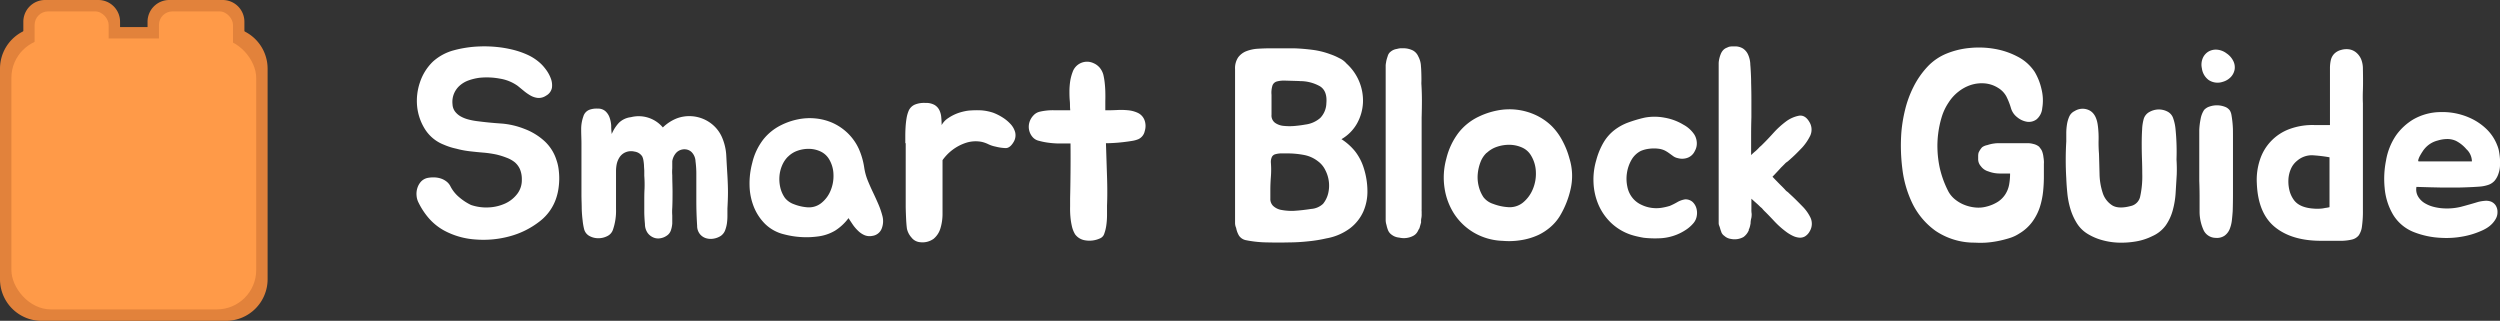 <svg xmlns="http://www.w3.org/2000/svg" viewBox="0 0 554.73 71.19"><rect x="0" y="0" width="554.73" height="71.19" fill="#333333" stroke="none"/><defs><style>.cls-1{fill:#fff;}.cls-2{fill:#e2823b;}.cls-3{fill:#ff9a48;}</style></defs><g id="레이어_2" data-name="레이어 2"><g id="Layer_1" data-name="Layer 1"><path class="cls-1" d="M123.49,35.56a9.71,9.71,0,0,1,.45,1.89,15.2,15.2,0,0,1,0,4.26,12.1,12.1,0,0,1-.39,1.83,10.72,10.72,0,0,1-3.84,5.61,18.6,18.6,0,0,1-6.57,3.27,22.08,22.08,0,0,1-7.62.72,17,17,0,0,1-7-2,12.63,12.63,0,0,1-3.3-2.64A16.07,16.07,0,0,1,92.89,45a4,4,0,0,1-.45-1.53,4.3,4.3,0,0,1,.15-1.68,3.88,3.88,0,0,1,.78-1.44,2.81,2.81,0,0,1,1.5-.87,6.91,6.91,0,0,1,1.35-.12,5.22,5.22,0,0,1,1.47.21,4.09,4.09,0,0,1,1.32.66,3.15,3.15,0,0,1,1,1.23,7.82,7.82,0,0,0,1.89,2.31,12,12,0,0,0,2.61,1.71,10.53,10.53,0,0,0,4,.54,9.86,9.86,0,0,0,3.66-.9A7.06,7.06,0,0,0,114.79,43a5,5,0,0,0,1-3.09,5.78,5.78,0,0,0-.42-2.37A4.34,4.34,0,0,0,114.22,36a6.56,6.56,0,0,0-1.8-1,16.54,16.54,0,0,0-2.31-.72,23.71,23.71,0,0,0-2.91-.42q-1.47-.12-3-.3T101.29,33a14.45,14.45,0,0,1-2.82-.9,8.64,8.64,0,0,1-4.2-3.48,11.73,11.73,0,0,1-1.71-5,12.69,12.69,0,0,1,.63-5.37,11.34,11.34,0,0,1,2.88-4.59,11.25,11.25,0,0,1,4.59-2.49,25.31,25.31,0,0,1,5.91-.87,27.64,27.64,0,0,1,3.63.12,25.14,25.14,0,0,1,3.54.6,18.55,18.55,0,0,1,3.18,1.08,11,11,0,0,1,2.55,1.56A9.08,9.08,0,0,1,121,15.25a7.91,7.91,0,0,1,1.2,2.1,4.22,4.22,0,0,1,.27,2.13,2.52,2.52,0,0,1-1.29,1.74,2.88,2.88,0,0,1-1.83.51,4.12,4.12,0,0,1-1.65-.54,10.68,10.68,0,0,1-1.5-1.05l-1.32-1.08a9.36,9.36,0,0,0-4-1.62,15.72,15.72,0,0,0-4.5-.18,11.65,11.65,0,0,0-2.46.6A6,6,0,0,0,102,19a4.93,4.93,0,0,0-1.26,1.77,4.83,4.83,0,0,0-.33,2.37,2.88,2.88,0,0,0,.57,1.62,4.11,4.11,0,0,0,1.26,1.08,7.11,7.11,0,0,0,1.65.66,14.33,14.33,0,0,0,1.8.36q2.7.36,5.4.54a17.44,17.44,0,0,1,5.28,1.2,13.76,13.76,0,0,1,4.5,2.76A9.65,9.65,0,0,1,123.49,35.56Z"/><path class="cls-1" d="M161.41,39c.07,1.28.12,2.49.12,3.63s-.05,2.35-.12,3.63v1.62a12.29,12.29,0,0,1-.12,1.74,7.43,7.43,0,0,1-.42,1.56,2.7,2.7,0,0,1-.9,1.14,4.1,4.1,0,0,1-1.62.63,3.61,3.61,0,0,1-1.68-.09,2.79,2.79,0,0,1-1.35-.9,2.88,2.88,0,0,1-.63-1.86q-.18-2.76-.18-5.52c0-.92,0-1.8,0-2.64s0-2,0-3.54a21.74,21.74,0,0,0-.18-2.61,3.08,3.08,0,0,0-.9-2.07,2.27,2.27,0,0,0-1.2-.57,2.57,2.57,0,0,0-1.29.15,2.43,2.43,0,0,0-1.11.87,3.59,3.59,0,0,0-.66,1.59q0,.78,0,1.59a9.63,9.63,0,0,0,0,1.53c0,1.28.06,2.49.06,3.63s0,2.35-.06,3.63a11.56,11.56,0,0,0,0,1.68c0,.6,0,1.19,0,1.77a6,6,0,0,1-.33,1.59,2.26,2.26,0,0,1-.93,1.14,3.41,3.41,0,0,1-1.53.57,2.7,2.7,0,0,1-1.5-.24,3,3,0,0,1-1.2-1,3.41,3.41,0,0,1-.57-1.92q-.13-1.38-.15-2.55c0-.78,0-1.61,0-2.49s0-1.87.06-2.85a26.77,26.77,0,0,0-.06-2.85c0-.28,0-.61,0-1s-.05-.77-.06-1.17-.06-.79-.12-1.17a3.23,3.23,0,0,0-.27-.93,2.39,2.39,0,0,0-1.71-1.08,3.18,3.18,0,0,0-2.07.18,3,3,0,0,0-1.26,1.08,4.6,4.6,0,0,0-.61,1.44,8,8,0,0,0-.17,1.65v1.65c0,2.6,0,4.85,0,6.75A12.82,12.82,0,0,1,136,51a2.44,2.44,0,0,1-1.23,1.38,4.32,4.32,0,0,1-2,.48,4.08,4.08,0,0,1-1.95-.48,2.39,2.39,0,0,1-1.2-1.5,12.68,12.68,0,0,1-.33-1.89,26.66,26.66,0,0,1-.21-2.73c0-1-.06-2-.06-3V31.78c0-.92-.06-1.92-.06-3a8.32,8.32,0,0,1,.48-2.94,2.26,2.26,0,0,1,1.31-1.47,4.57,4.57,0,0,1,1.87-.27,2.45,2.45,0,0,1,1.71.57,3.42,3.42,0,0,1,.92,1.38,6.6,6.6,0,0,1,.37,1.8q0,1,.12,1.89a8.33,8.33,0,0,1,1.59-2.49A4.55,4.55,0,0,1,140,26a7,7,0,0,1,7.08,2.28,9.41,9.41,0,0,1,3.06-2,7.82,7.82,0,0,1,2.94-.51,8,8,0,0,1,5.31,2.13,7.75,7.75,0,0,1,1.77,2.46,11.69,11.69,0,0,1,1,4.26Q161.28,36.94,161.41,39Z"/><path class="cls-1" d="M173.34,27.76a14.82,14.82,0,0,1,3.78-1.29,13,13,0,0,1,3.93-.18,12.29,12.29,0,0,1,3.75,1,11.88,11.88,0,0,1,3.36,2.31,11.55,11.55,0,0,1,2.4,3.42,16.13,16.13,0,0,1,1.2,4.14,12.67,12.67,0,0,0,.78,2.88q.54,1.32,1.17,2.64t1.2,2.64a17.9,17.9,0,0,1,.93,2.76,4.5,4.5,0,0,1-.21,2.67,2.57,2.57,0,0,1-2.07,1.59,2.92,2.92,0,0,1-1.71-.15,4.67,4.67,0,0,1-1.47-1,8.55,8.55,0,0,1-1.17-1.38q-.51-.75-.93-1.41a11.16,11.16,0,0,1-3,2.79,9.87,9.87,0,0,1-3.9,1.29,19,19,0,0,1-3.66.12A19.22,19.22,0,0,1,174,52a9,9,0,0,1-4.23-2.31,11.24,11.24,0,0,1-2.52-3.84,13.53,13.53,0,0,1-.93-4.71,17.51,17.51,0,0,1,.6-5,13.53,13.53,0,0,1,2.52-5.28A11.61,11.61,0,0,1,173.34,27.76Zm1.5,7a6.13,6.13,0,0,0-1.32,2,7.52,7.52,0,0,0-.57,2.4,8.27,8.27,0,0,0,.21,2.52,6.56,6.56,0,0,0,1,2.22,4.43,4.43,0,0,0,2,1.41,10.24,10.24,0,0,0,3,.69,4.4,4.4,0,0,0,3.15-1,6.78,6.78,0,0,0,2-2.73,8.38,8.38,0,0,0,.63-3.54,6.88,6.88,0,0,0-1-3.45,4.37,4.37,0,0,0-1.89-1.68,6.21,6.21,0,0,0-2.49-.57,7.36,7.36,0,0,0-2.61.42A5.53,5.53,0,0,0,174.84,34.78Z"/><path class="cls-1" d="M200.88,31.78V30.13q0-.93.06-1.92t.21-1.92a7.32,7.32,0,0,1,.45-1.65,2.64,2.64,0,0,1,1.5-1.47,5.4,5.4,0,0,1,2.22-.33,3.94,3.94,0,0,1,2,.42,2.74,2.74,0,0,1,1.08,1.11,4.3,4.3,0,0,1,.45,1.56,17.8,17.8,0,0,1,.09,1.83,4.39,4.39,0,0,1,1.47-1.56,9.9,9.9,0,0,1,1.89-1,10.87,10.87,0,0,1,1.74-.51,9.11,9.11,0,0,1,.9-.15,21.39,21.39,0,0,1,2.73-.06,10.77,10.77,0,0,1,2.73.54,11.42,11.42,0,0,1,2,1,8.63,8.63,0,0,1,1.8,1.47,4.37,4.37,0,0,1,1.05,1.83,2.85,2.85,0,0,1-.27,2.07q-.84,1.5-1.86,1.47a10.47,10.47,0,0,1-2.22-.33A6.61,6.61,0,0,1,219.3,32a6.61,6.61,0,0,0-1.56-.54,7.06,7.06,0,0,0-3.6.3,10.3,10.3,0,0,0-5,3.78V44.2q0,1.62,0,3.36a11,11,0,0,1-.48,3.15,4.76,4.76,0,0,1-1.5,2.28,4.22,4.22,0,0,1-3,.75,2.68,2.68,0,0,1-1.92-1.05,4.29,4.29,0,0,1-1-1.95q-.12-.9-.18-2.16t-.09-2.64q0-1.38,0-2.79V31.78Z"/><path class="cls-1" d="M253.92,26.56a3.72,3.72,0,0,1,.09,2.52,2.52,2.52,0,0,1-1.41,1.8,6.1,6.1,0,0,1-1.44.39q-.9.15-1.95.27t-2.07.18q-1,.06-1.74.06.06,1.8.12,3.69t.12,3.69q.06,1.8.06,3.45t-.06,3v2.07a16.35,16.35,0,0,1-.15,2.25,9,9,0,0,1-.45,1.89,1.66,1.66,0,0,1-.9,1.05,5.64,5.64,0,0,1-3.39.45A3.38,3.38,0,0,1,238.56,52a6,6,0,0,1-.72-1.83,15.19,15.19,0,0,1-.33-2.16,19.75,19.75,0,0,1-.06-2.16q0-1.05,0-1.83.06-2.52.09-5.73t0-6.45h-.9l-1.83,0a20.75,20.75,0,0,1-2.22-.18,15.14,15.14,0,0,1-2.07-.42,2.57,2.57,0,0,1-1.38-.81,3.46,3.46,0,0,1-.81-1.68,3.51,3.51,0,0,1,.12-1.71,3.82,3.82,0,0,1,.87-1.44,2.73,2.73,0,0,1,1.38-.81,12.77,12.77,0,0,1,3.06-.33q2,0,3.72,0-.06-.6-.06-1.17a10,10,0,0,0-.06-1.11q-.06-.72-.06-1.83a16.56,16.56,0,0,1,.15-2.22A10.07,10.07,0,0,1,238,16,3.38,3.38,0,0,1,242.61,14,3.74,3.74,0,0,1,244,15a4.19,4.19,0,0,1,.81,1.53,14.19,14.19,0,0,1,.3,1.71q.12,1,.15,2.07t0,2.16v2h.6q.9,0,2.1-.06a15.57,15.57,0,0,1,2.37.06,6.56,6.56,0,0,1,2.13.57A2.92,2.92,0,0,1,253.92,26.56Z"/><path class="cls-1" d="M297.66,30.88a12.71,12.71,0,0,1,3,2.67,11.66,11.66,0,0,1,1.95,3.75,17,17,0,0,1,.81,5,11.08,11.08,0,0,1-.9,4.62,9.65,9.65,0,0,1-2.94,3.72,12.29,12.29,0,0,1-5.25,2.25,31.12,31.12,0,0,1-4.08.66,41.58,41.58,0,0,1-4.2.24q-2.34.06-4.83,0a25.51,25.51,0,0,1-4.83-.51,2.42,2.42,0,0,1-1.47-1,5.13,5.13,0,0,1-.63-1.71,2.64,2.64,0,0,1-.24-1.08V15.34a4.31,4.31,0,0,1,.69-2.61,4.1,4.1,0,0,1,1.83-1.38,8.43,8.43,0,0,1,2.58-.54q1.44-.09,3-.09l2.43,0q1.23,0,2.49,0,2,.06,4.11.33a17.91,17.91,0,0,1,4.05,1,12.77,12.77,0,0,1,1.92.84,4.63,4.63,0,0,1,1.62,1.2,11.07,11.07,0,0,1,3.66,8.73,10.52,10.52,0,0,1-1.29,4.53A9.29,9.29,0,0,1,297.66,30.88Zm-10.5,15.9q1.86-.12,3.78-.42a4.28,4.28,0,0,0,2.64-1.14A5.79,5.79,0,0,0,294.69,43a7.31,7.31,0,0,0,.18-2.64,7.41,7.41,0,0,0-.78-2.58,5.28,5.28,0,0,0-1.65-2,7.18,7.18,0,0,0-3.18-1.41,19.6,19.6,0,0,0-3.54-.33q-.84,0-1.53,0a5.06,5.06,0,0,0-1.2.18,1.22,1.22,0,0,0-.75.57A2.6,2.6,0,0,0,282,36.1a20.31,20.31,0,0,1,0,3.12q-.12,1.56-.12,3,0,.84,0,1.83a2.14,2.14,0,0,0,.63,1.65,3.6,3.6,0,0,0,1.92.9A12.16,12.16,0,0,0,287.16,46.78Zm1.2-28.8-3.09-.09a6.35,6.35,0,0,0-1.92.18,1.44,1.44,0,0,0-1,.9,5.36,5.36,0,0,0-.21,2.07q0,1.14,0,2.25t0,2.19a2,2,0,0,0,.78,1.77,3.92,3.92,0,0,0,2,.69,12.63,12.63,0,0,0,2.46,0q1.29-.12,2.25-.3a6.2,6.2,0,0,0,3.33-1.47,4.89,4.89,0,0,0,1.35-3.27q.24-2.7-1.41-3.75A9,9,0,0,0,288.36,18Z"/><path class="cls-1" d="M315.42,48.22q-.06.3-.09.57a5.17,5.17,0,0,0,0,.57l-.36,1.26a1.39,1.39,0,0,1-.18.3l-.18.36a2.35,2.35,0,0,1-1.08,1.08,4.48,4.48,0,0,1-3.06.36,3.13,3.13,0,0,1-1.62-.6,2.27,2.27,0,0,1-.84-1,6.84,6.84,0,0,1-.36-1.2,3.8,3.8,0,0,1-.18-1.08V15.22q0-.42,0-.75a6,6,0,0,1,.09-.63,5,5,0,0,1,.15-.72q.09-.3.21-.66a1.82,1.82,0,0,1,.66-1,2.75,2.75,0,0,1,1.38-.6,4.09,4.09,0,0,1,.78-.15q.36,0,.84,0a4.82,4.82,0,0,1,1.92.48,2.74,2.74,0,0,1,1.2,1.32,5,5,0,0,1,.6,2.22q.06.6.09,1.8t0,1.8v.24q.12,1.92.12,3.69t-.06,3.87q0,2,0,3.93t0,3.75v12.6a3.19,3.19,0,0,0,0,.45,3.19,3.19,0,0,1,0,.45A5,5,0,0,1,315.42,48.22Z"/><path class="cls-1" d="M328.08,25.9a16.8,16.8,0,0,1,4.14-1.38,14.09,14.09,0,0,1,4.29-.18,13.88,13.88,0,0,1,4.14,1.14A12.88,12.88,0,0,1,344.34,28a13.54,13.54,0,0,1,2.4,3.33,17.89,17.89,0,0,1,1.5,3.81,13,13,0,0,1,.3,6.66A20.14,20.14,0,0,1,346.08,48,10.56,10.56,0,0,1,344,50.41a12,12,0,0,1-2.61,1.71,14.49,14.49,0,0,1-3.9,1.17,16.55,16.55,0,0,1-4.08.15,13.53,13.53,0,0,1-6.33-1.8,13.18,13.18,0,0,1-4.38-4.14,14.47,14.47,0,0,1-2.16-5.73,15.66,15.66,0,0,1,.39-6.57,15.48,15.48,0,0,1,2.79-5.85A12.47,12.47,0,0,1,328.08,25.9Zm1.8,8A5.5,5.5,0,0,0,328.5,36a9.71,9.71,0,0,0-.6,2.61,8.23,8.23,0,0,0,.21,2.7,7.59,7.59,0,0,0,1.05,2.43,4.4,4.4,0,0,0,2.16,1.5,11.2,11.2,0,0,0,3.24.72,4.68,4.68,0,0,0,3.36-1A7.53,7.53,0,0,0,340.11,42a8.78,8.78,0,0,0,.69-3.78,7.47,7.47,0,0,0-1.08-3.72,4.33,4.33,0,0,0-2-1.77,7,7,0,0,0-2.7-.6,8.37,8.37,0,0,0-2.79.42A6.16,6.16,0,0,0,329.88,33.94Z"/><path class="cls-1" d="M376,29.92a3.82,3.82,0,0,1,.51,1.8,3.35,3.35,0,0,1-.45,1.8A2.88,2.88,0,0,1,374.49,35a3.52,3.52,0,0,1-2.19.09,2.6,2.6,0,0,1-1-.42l-.87-.63a8.11,8.11,0,0,0-1-.63A4.43,4.43,0,0,0,368,33a7.94,7.94,0,0,0-2,0,6.71,6.71,0,0,0-1.89.48,5,5,0,0,0-2.1,2,8.27,8.27,0,0,0-1,2.88,8.47,8.47,0,0,0,.09,3.09,5.65,5.65,0,0,0,1.29,2.64,5.45,5.45,0,0,0,1.89,1.38,7.31,7.31,0,0,0,2.25.66,7.74,7.74,0,0,0,2,0,12.94,12.94,0,0,0,2-.45,15.22,15.22,0,0,0,1.62-.81,5,5,0,0,1,1.74-.63,2.34,2.34,0,0,1,1.68.57,3.07,3.07,0,0,1,.84,1.38,3.77,3.77,0,0,1,.09,1.71,3.26,3.26,0,0,1-.69,1.56,7.81,7.81,0,0,1-2,1.71,10.81,10.81,0,0,1-2.52,1.17,11.34,11.34,0,0,1-3.21.54,22.45,22.45,0,0,1-3.33-.12q-.72-.12-1.5-.3t-1.5-.42a11.86,11.86,0,0,1-4.41-2.73,12.36,12.36,0,0,1-2.7-4,13.88,13.88,0,0,1-1.05-4.74,15.06,15.06,0,0,1,.6-5,15.83,15.83,0,0,1,1.65-4,9.82,9.82,0,0,1,2.34-2.67,11.45,11.45,0,0,1,3-1.68,30.53,30.53,0,0,1,3.72-1.11,11.83,11.83,0,0,1,4.44,0,12,12,0,0,1,4.2,1.56A6.69,6.69,0,0,1,376,29.92Z"/><path class="cls-1" d="M393.3,39.22q1.32,1.38,1.95,2t.9.93a1.77,1.77,0,0,0,.39.36,2.2,2.2,0,0,1,.42.36l1,.93q.66.63,2,2a9.23,9.23,0,0,1,1.77,2.49,3.22,3.22,0,0,1-.15,3,3,3,0,0,1-1.08,1.17,2.22,2.22,0,0,1-1.29.27,4.17,4.17,0,0,1-1.44-.42,8.8,8.8,0,0,1-1.47-.9,19.35,19.35,0,0,1-2.64-2.37q-1.26-1.35-2-2.07a6.63,6.63,0,0,1-.66-.72,2.25,2.25,0,0,0-.24-.21,2.25,2.25,0,0,1-.24-.21q-.42-.42-.9-.84t-1-.9v2.34a5.44,5.44,0,0,0,.06,1,5,5,0,0,1-.06.9,4.79,4.79,0,0,0-.18,1.26q-.06.3-.12.57a3.71,3.71,0,0,1-.18.57l-.09.18a.42.42,0,0,0,0,.18l-.09.18-.09.18a3.56,3.56,0,0,1-1,1.14A4.07,4.07,0,0,1,384,53a2.63,2.63,0,0,1-1.38-.66,1.73,1.73,0,0,1-.72-1,5.81,5.81,0,0,1-.21-.63,5.81,5.81,0,0,0-.21-.63,1.54,1.54,0,0,1-.12-.57V14.14a4.37,4.37,0,0,1,.06-.72,7,7,0,0,1,.15-.69,5.81,5.81,0,0,1,.21-.63,2.82,2.82,0,0,1,.6-1,2.16,2.16,0,0,1,.63-.45l.63-.27a5.83,5.83,0,0,1,.69-.09l.75,0a3.36,3.36,0,0,1,1.68.48,3.18,3.18,0,0,1,1.14,1.38,5.7,5.7,0,0,1,.48,2.22q.06.6.12,1.83t.06,1.83v.24q.06,2,.06,3.78V26q-.06,2.1-.06,4v4.41q.48-.48,1-.9a9.56,9.56,0,0,0,.9-.9,4.51,4.51,0,0,0,.48-.42l.66-.66q.78-.78,2-2.13A19.35,19.35,0,0,1,396.24,27a7.07,7.07,0,0,1,2.91-1.32q1.41-.24,2.37,1.44a3.22,3.22,0,0,1,.15,3,11.34,11.34,0,0,1-1.77,2.61q-1.32,1.38-2,2l-1,.9a2.48,2.48,0,0,1-.42.33,1.94,1.94,0,0,0-.39.33l-.9.9Q394.62,37.84,393.3,39.22Z"/><path class="cls-1" d="M453.36,42.37a17.37,17.37,0,0,1-.72,3.54A11.71,11.71,0,0,1,451,49.15a9.79,9.79,0,0,1-2.94,2.67,8.4,8.4,0,0,1-2.13,1,24.3,24.3,0,0,1-2.58.66,20.83,20.83,0,0,1-2.67.36,20.47,20.47,0,0,1-2.46,0,15.37,15.37,0,0,1-8.73-2.61,16.26,16.26,0,0,1-5.1-6,24.16,24.16,0,0,1-2.28-7.83,40.83,40.83,0,0,1-.21-8.07,32.23,32.23,0,0,1,.81-4.92,23.64,23.64,0,0,1,1.86-5.1,19.06,19.06,0,0,1,3.06-4.44,12,12,0,0,1,4.35-3,18,18,0,0,1,5.13-1.23,20.39,20.39,0,0,1,5.52.21,17.1,17.1,0,0,1,5.1,1.74,10,10,0,0,1,3.75,3.36,13.08,13.08,0,0,1,1.5,3.78,10.3,10.3,0,0,1,.18,4.26,3.66,3.66,0,0,1-1.26,2.49,2.85,2.85,0,0,1-2.1.54,4.54,4.54,0,0,1-2.19-1A3.91,3.91,0,0,1,446.22,24a15.41,15.41,0,0,0-1-2.55,5,5,0,0,0-1.86-1.95,6.59,6.59,0,0,0-3-1,7.86,7.86,0,0,0-3.06.36,8.87,8.87,0,0,0-2.76,1.5,9.43,9.43,0,0,0-2.13,2.34,12,12,0,0,0-1.56,3.27,22,22,0,0,0-.78,3.66,21.74,21.74,0,0,0-.15,3.78,23.39,23.39,0,0,0,.45,3.63,21.74,21.74,0,0,0,2,5.52,5.93,5.93,0,0,0,1.47,1.71,7.89,7.89,0,0,0,2.07,1.2,8.77,8.77,0,0,0,2.4.57,6.82,6.82,0,0,0,2.4-.18,8.53,8.53,0,0,0,2.64-1.11A5.53,5.53,0,0,0,445,43.06a6,6,0,0,0,.81-2.1,13.23,13.23,0,0,0,.21-2.4V38.5q-.78,0-1.38,0l-.9,0a7.19,7.19,0,0,1-2.58-.48,3.07,3.07,0,0,1-1.62-1.14,2.32,2.32,0,0,1-.6-1.62q0-.36,0-.69t.09-.69a4.55,4.55,0,0,1,.78-1.2,2.78,2.78,0,0,1,1.14-.48q.36-.12.72-.21a7.17,7.17,0,0,1,.84-.15,4.75,4.75,0,0,1,.78-.06h6.3a4.76,4.76,0,0,1,1.53.15,3.14,3.14,0,0,1,1.35.63l.36.48a2.35,2.35,0,0,1,.3.54,5.24,5.24,0,0,1,.3,1.32q.06.36.09.75t0,.69v2.46Q453.54,40.54,453.36,42.37Z"/><path class="cls-1" d="M483,38.74q-.12,2-.24,4a18.84,18.84,0,0,1-.63,3.87A10.78,10.78,0,0,1,480.57,50a7.31,7.31,0,0,1-3,2.4,12.88,12.88,0,0,1-3.6,1.17,19.09,19.09,0,0,1-3.84.27,15.35,15.35,0,0,1-3.72-.57,12.51,12.51,0,0,1-3.24-1.41,7.27,7.27,0,0,1-2.34-2.34,13,13,0,0,1-1.41-3.12,18.18,18.18,0,0,1-.69-3.48q-.18-1.8-.24-3.36a69.42,69.42,0,0,1,0-8.16V29.59a12.61,12.61,0,0,1,.15-1.95,7,7,0,0,1,.51-1.77,2.47,2.47,0,0,1,1.2-1.23,3.32,3.32,0,0,1,3.33-.12q1.53.84,1.83,3.48a20.89,20.89,0,0,1,.15,3.06,29.47,29.47,0,0,0,.09,3.06q.06,2,.12,4.41a14.29,14.29,0,0,0,.69,4.23,5.1,5.1,0,0,0,2.1,2.79q1.47.93,4.41.09a2.72,2.72,0,0,0,1.83-2.1,20.6,20.6,0,0,0,.45-5q0-1.44-.06-3.18t-.06-3.45q0-1.71.09-3.18a10.22,10.22,0,0,1,.33-2.25,2.58,2.58,0,0,1,1.26-1.62,4.35,4.35,0,0,1,2-.57,4.23,4.23,0,0,1,2,.45,2.57,2.57,0,0,1,1.32,1.56,9.89,9.89,0,0,1,.51,2.43q.15,1.47.21,3.18t0,3.48Q483.06,37.18,483,38.74Z"/><path class="cls-1" d="M495.48,30.28q0,1.68,0,3.78t0,4.35v4.44q0,2.19-.06,4-.06.9-.18,2a7.53,7.53,0,0,1-.48,1.95,3.39,3.39,0,0,1-1.11,1.47,3,3,0,0,1-2,.51A3,3,0,0,1,489,51.16a9.9,9.9,0,0,1-.93-4.2q0-1.38,0-3.18T488,40.12q0-1.86,0-3.63V33.28q0-.84,0-2t0-2.46a15.82,15.82,0,0,1,.3-2.43,5.24,5.24,0,0,1,.78-2,2.75,2.75,0,0,1,1.2-.75,5,5,0,0,1,1.65-.27,4.8,4.8,0,0,1,1.68.3,2.31,2.31,0,0,1,1.17.84,2.74,2.74,0,0,1,.36,1q.12.66.21,1.47t.12,1.68Q495.48,29.56,495.48,30.28ZM493.2,18.16a3.58,3.58,0,0,1-3.09-.39,3.83,3.83,0,0,1-1.53-2.61,3.71,3.71,0,0,1,.18-2.22A3.14,3.14,0,0,1,490,11.47a3.26,3.26,0,0,1,1.92-.45,4.07,4.07,0,0,1,2.16.84,4.31,4.31,0,0,1,1.47,1.68,3.11,3.11,0,0,1,.3,1.86,3.29,3.29,0,0,1-.81,1.65A3.9,3.9,0,0,1,493.2,18.16Z"/><path class="cls-1" d="M519.48,11.08a4.11,4.11,0,0,1,2-.09,3.24,3.24,0,0,1,1.5.81,3.88,3.88,0,0,1,1,1.5,5.71,5.71,0,0,1,.33,2q.06,3,0,4.68t0,2.94V46.72a23.69,23.69,0,0,1-.21,3.51,4.42,4.42,0,0,1-.72,2,2.74,2.74,0,0,1-1.53.93,10.75,10.75,0,0,1-2.67.27H515q-6.48,0-10.23-3.06t-4-9.72a14.09,14.09,0,0,1,.72-5.28,10.79,10.79,0,0,1,6.57-6.75,14.65,14.65,0,0,1,5.55-.87H517V15.13a8,8,0,0,1,.18-1.74,3.06,3.06,0,0,1,.72-1.41A3.32,3.32,0,0,1,519.48,11.08ZM509,44.38q1.26,1.74,4.56,1.92a9,9,0,0,0,1.26,0,5.63,5.63,0,0,0,1.08-.15,7.72,7.72,0,0,0,1-.18V34.9a33,33,0,0,0-3.81-.45,5,5,0,0,0-3.39,1.23,4.68,4.68,0,0,0-1.38,1.83,6.66,6.66,0,0,0-.54,2.34,8.3,8.3,0,0,0,.24,2.43A6,6,0,0,0,509,44.38Z"/><path class="cls-1" d="M549.9,44.8a9,9,0,0,1,1.47-.24,3.13,3.13,0,0,1,1.38.18,2.31,2.31,0,0,1,1,.81,2.64,2.64,0,0,1,.42,1.59,2.84,2.84,0,0,1-.36,1.38,5.24,5.24,0,0,1-.9,1.2,6,6,0,0,1-1.2.93,9.24,9.24,0,0,1-1.26.63,17.68,17.68,0,0,1-4,1.2,19.86,19.86,0,0,1-4.65.3,18.71,18.71,0,0,1-6.21-1.29A9.39,9.39,0,0,1,531,47.62a13.93,13.93,0,0,1-1.86-5.88,20.58,20.58,0,0,1,.3-6.12A14,14,0,0,1,531.69,30a12.71,12.71,0,0,1,3.81-3.51,12.35,12.35,0,0,1,6.06-1.62A14.79,14.79,0,0,1,548,26.14a12.84,12.84,0,0,1,3.66,2.43,10,10,0,0,1,2.46,3.69,6.12,6.12,0,0,1,.39,1.32,13.75,13.75,0,0,1,.21,1.65,12.2,12.2,0,0,1,0,1.71,5.54,5.54,0,0,1-.3,1.5,4.73,4.73,0,0,1-.9,1.68,3.32,3.32,0,0,1-1.38.9,7.79,7.79,0,0,1-2,.39q-1.17.09-2.79.15-1.44.06-2.7.06l-2.58,0-2.73-.06-3.15-.09a3.08,3.08,0,0,0,.33,2.07A4.22,4.22,0,0,0,537.9,45a7.22,7.22,0,0,0,2,.87,11.15,11.15,0,0,0,2.22.36,13.2,13.2,0,0,0,3.9-.33Q547.92,45.4,549.9,44.8Zm-2.58-11.64a7.47,7.47,0,0,0-2.4-1.92,4.62,4.62,0,0,0-2-.39,7.42,7.42,0,0,0-2,.33A5.54,5.54,0,0,0,538,33a4.6,4.6,0,0,0-.42.57q-.3.45-.57.93a4.23,4.23,0,0,0-.39.9q-.12.42.12.42h11.76a3.79,3.79,0,0,0-1.14-2.64Z"/><path class="cls-2" d="M21.82,17.09H10a4.82,4.82,0,0,1-4.82-4.82V4.83A4.82,4.82,0,0,1,10,0H21.82a4.82,4.82,0,0,1,4.82,4.83v7.44A4.82,4.82,0,0,1,21.82,17.09ZM10.21,12H21.58v-7H10.21Z"/><path class="cls-2" d="M49.41,17.09H37.56a4.82,4.82,0,0,1-4.82-4.82V4.83A4.82,4.82,0,0,1,37.56,0H49.41a4.82,4.82,0,0,1,4.82,4.83v7.44A4.82,4.82,0,0,1,49.41,17.09ZM37.8,12H49.17v-7H37.8Z"/><path class="cls-2" d="M50.16,71.19H9.22A9.23,9.23,0,0,1,0,62V15.23A9.23,9.23,0,0,1,9.22,6H50.16a9.24,9.24,0,0,1,9.22,9.22V62A9.24,9.24,0,0,1,50.16,71.19ZM9.22,11.08a4.16,4.16,0,0,0-4.16,4.15V62a4.16,4.16,0,0,0,4.16,4.15H50.16A4.16,4.16,0,0,0,54.32,62V15.23a4.16,4.16,0,0,0-4.16-4.15Z"/><rect class="cls-3" x="35.27" y="2.53" width="16.43" height="12.03" rx="3"/><rect class="cls-3" x="7.68" y="2.53" width="16.43" height="12.03" rx="3"/><rect class="cls-3" x="2.53" y="8.54" width="54.32" height="60.11" rx="8.73"/></g></g></svg>